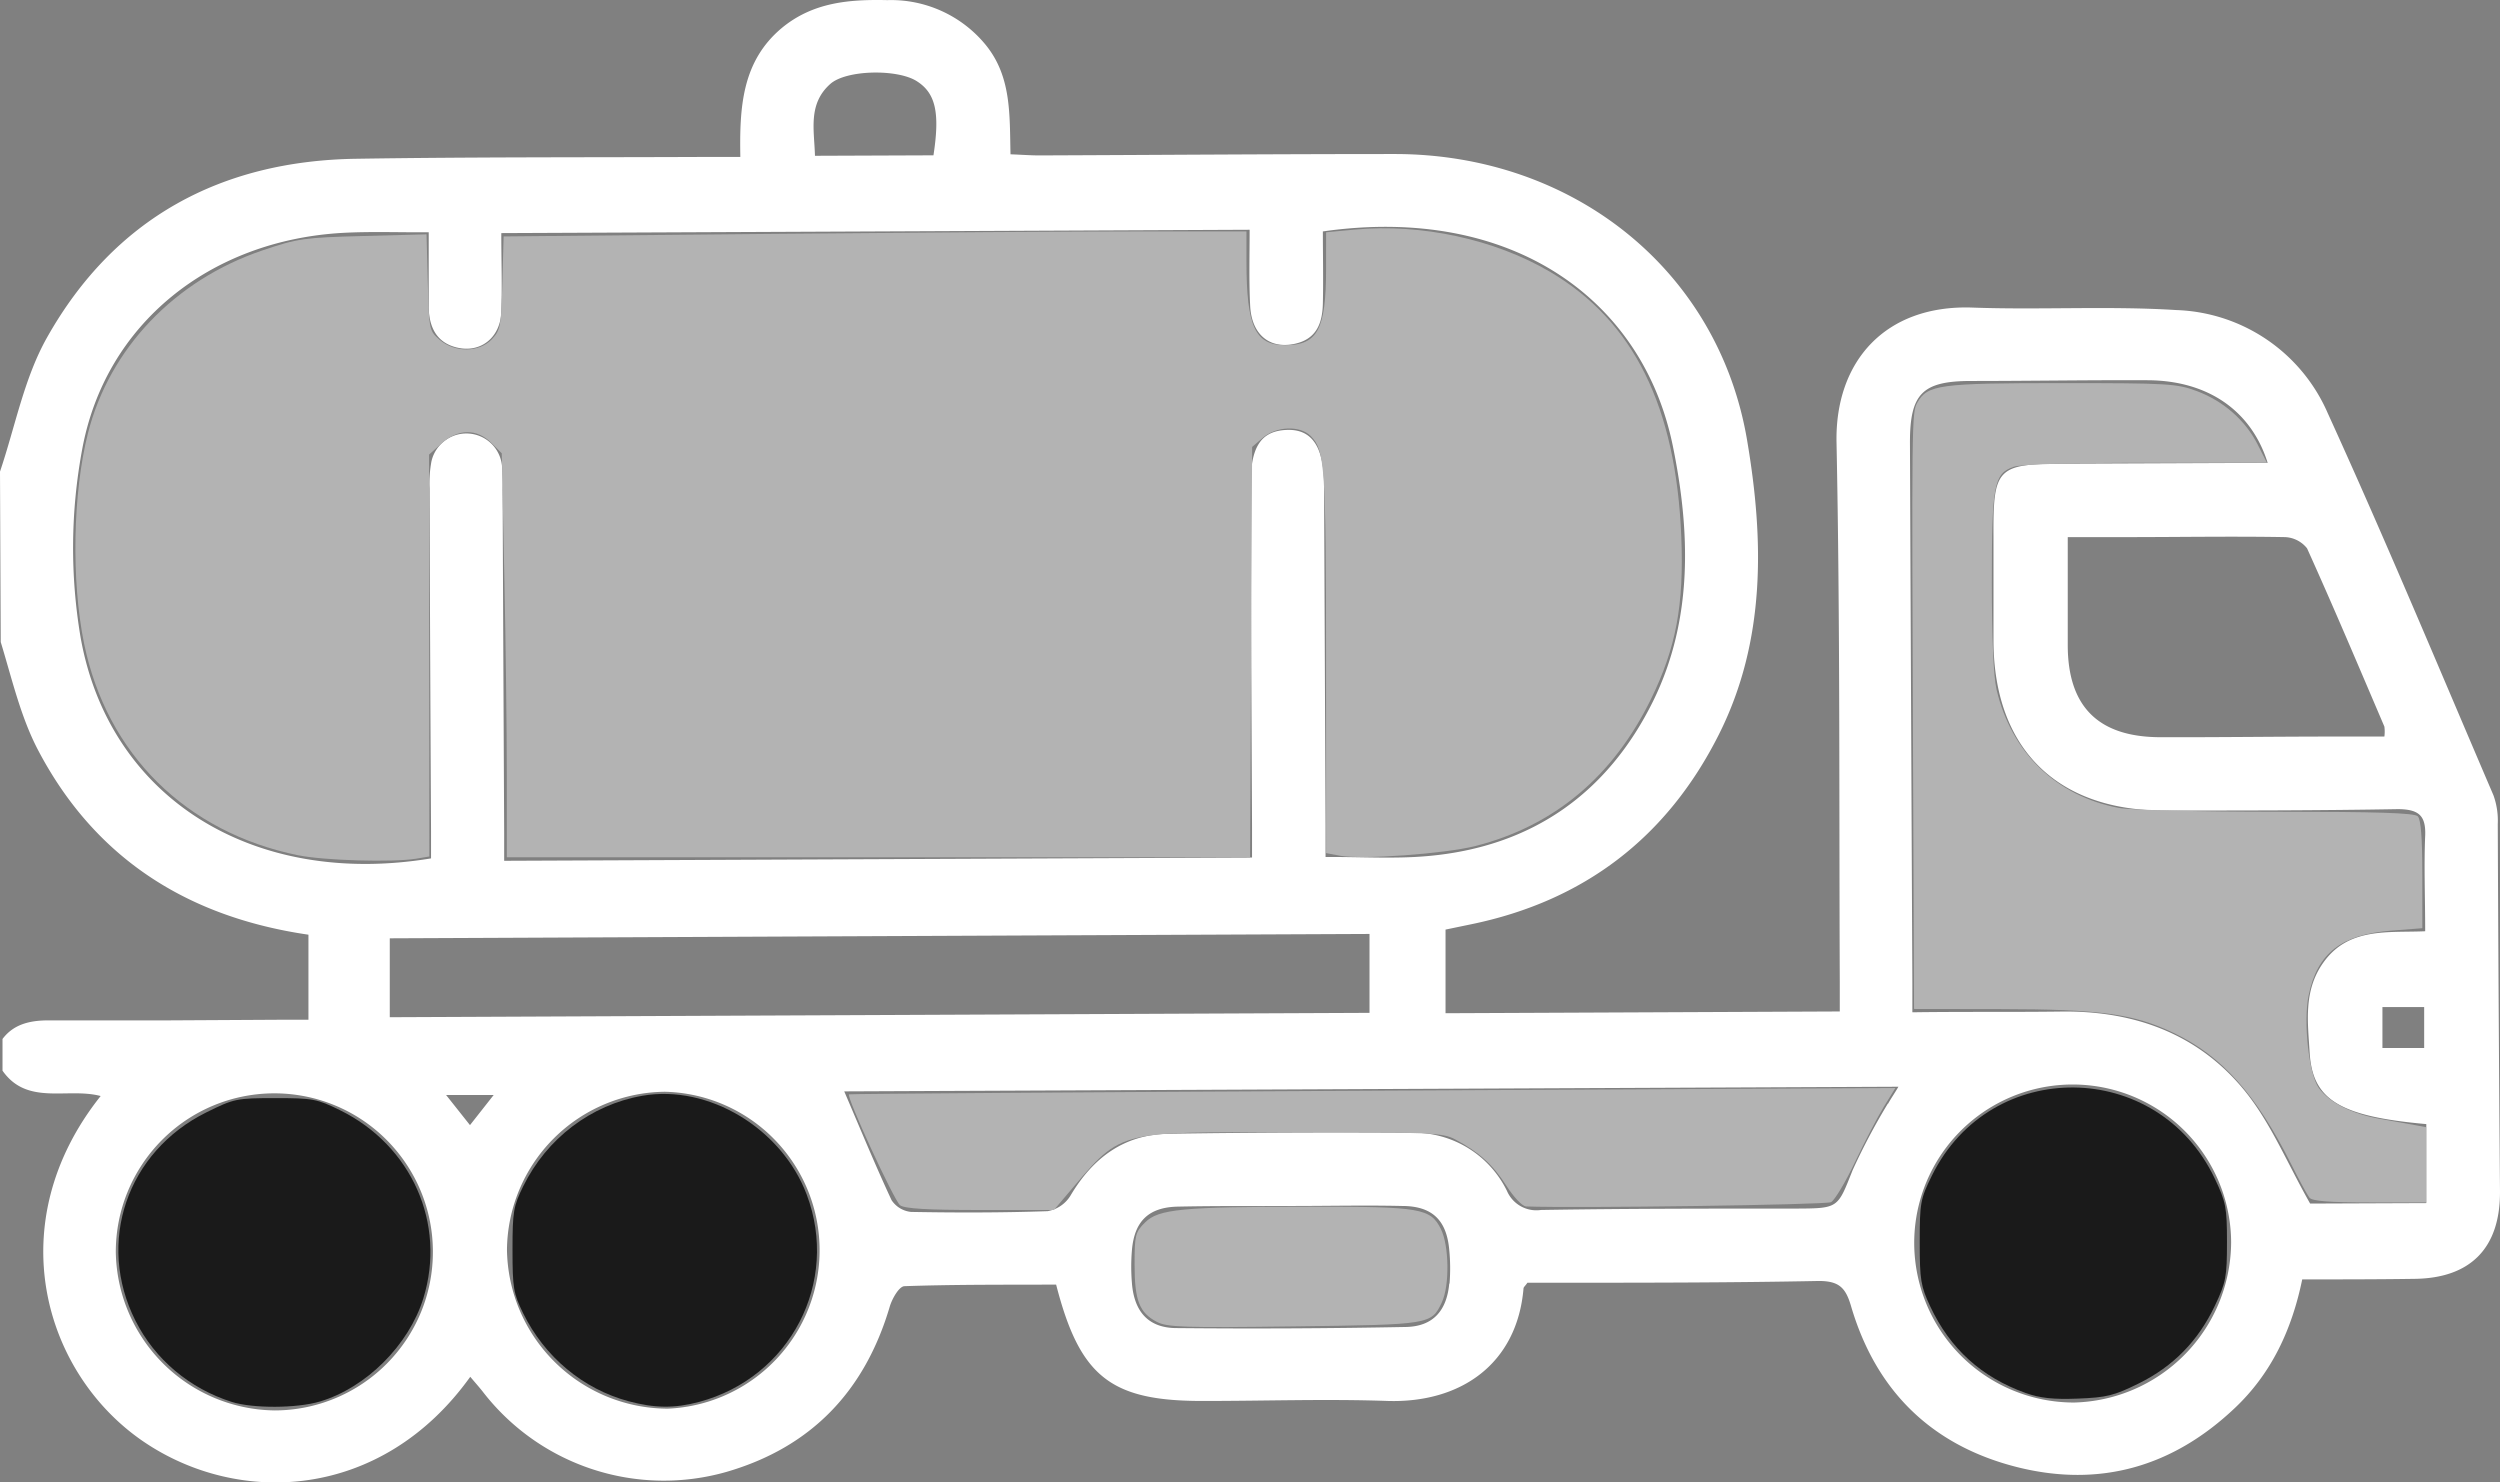 <?xml version="1.0" encoding="UTF-8" standalone="no"?>
<svg
   id="Capa_1"
   data-name="Capa 1"
   viewBox="0 0 269 159.51"
   version="1.1"
   sodipodi:docname="camion0.svg"
   inkscape:version="1.1.2 (76b9e6a115, 2022-02-25)"
   width="269"
   height="159.51"
   xmlns:inkscape="http://www.inkscape.org/namespaces/inkscape"
   xmlns:sodipodi="http://sodipodi.sourceforge.net/DTD/sodipodi-0.dtd"
   xmlns="http://www.w3.org/2000/svg"
   xmlns:svg="http://www.w3.org/2000/svg"
   xmlns:rdf="http://www.w3.org/1999/02/22-rdf-syntax-ns#"
   xmlns:cc="http://creativecommons.org/ns#"
   xmlns:dc="http://purl.org/dc/elements/1.1/">
  <rect x="0" y="0" width="269" height="159.51" fill="#808080" stroke="none"/>
  <sodipodi:namedview
     id="namedview10"
     pagecolor="#5fffff"
     bordercolor="#666666"
     borderopacity="1.0"
     inkscape:pageshadow="2"
     inkscape:pageopacity="0"
     inkscape:pagecheckerboard="0"
     showgrid="false"
     inkscape:zoom="2.4501817"
     inkscape:cx="201.0055"
     inkscape:cy="142.23435"
     inkscape:window-width="1920"
     inkscape:window-height="1016"
     inkscape:window-x="0"
     inkscape:window-y="0"
     inkscape:window-maximized="1"
     inkscape:current-layer="Capa_1"
     fit-margin-top="0"
     fit-margin-left="0"
     fit-margin-right="0"
     fit-margin-bottom="0"
     scale-x="1"
     viewbox-width="268.1" />
  <defs
     id="defs4">
    <style
       id="style2">.cls-1{fill:#fff;}</style>
  </defs>
  <title
     id="title6">camionblanco</title>
  <path
     id="Camión2"
     class="cls-1"
     d="m 268.76,88.653 a 8.06,8.06 0 0 0 -0.46,-3.07 c -5.88,-13.72 -11.62,-27.5 -17.81,-41.07 a 18.44,18.44 0 0 0 -16.31,-11.15 c -7.32,-0.46 -14.68,0 -22,-0.27 -9.32,-0.3 -14.74,5.78 -14.57,14.51 0.39,19.32 0.27,38.64 0.35,58 v 3.23 l -42.42,0.19 v -9 l 2.75,-0.57 c 12.18,-2.51 21.1,-9.36 26.66,-20.42 5.08,-10.1 4.84,-21 3.05,-31.59 -3.07,-18.38 -18.73,-30.83 -37.84,-30.87 -12.76,0 -25.53,0.1 -38.29,0.15 -1,0 -2,-0.08 -3.14,-0.12 -0.1,-4.28 0.11,-8.34 -2.65,-11.75 A 13.17,13.17 0 0 0 95.48,0.013 c -4.09,-0.09 -8,0.22 -11.36,3 -4.31,3.61 -4.55,8.57 -4.46,13.87 h -3 c -12.77,0.06 -25.53,0 -38.3,0.2 -14.6,0.21 -26.05,6.4 -33.27,19.18 -2.5,4.41 -3.45,9.64 -5.09,14.48 l 0.08,18.34 c 1.22,4 2.15,8.1 4.06,11.71 6.09,11.54 16,17.88 29.05,19.78 v 9.15 h -2.81 l -12.36,0.07 v 0 q -6.27,0 -12.55,0 H 5.2 c -2.1,0 -3.78,0.47 -4.93,2 v 3.41 c 2.66,3.81 7,1.78 10.56,2.73 -10.89,13.69 -6.11,29.83 4.55,37.14 10.33,7.07 25.71,6.34 35.22,-6.93 0.46,0.55 0.91,1.05 1.33,1.58 a 24.6,24.6 0 0 0 26.25,8.65 c 9.12,-2.65 14.88,-8.7 17.56,-17.79 0.25,-0.84 1,-2.17 1.58,-2.19 5.47,-0.19 10.94,-0.15 16.32,-0.17 2.57,10 5.92,12.57 16,12.52 6.56,0 13.12,-0.23 19.67,0 7.89,0.24 13.93,-4 14.62,-12.1 0,-0.15 0.19,-0.28 0.42,-0.62 h 2.49 c 9.62,0 19.24,0 28.85,-0.19 2.22,0 2.91,0.74 3.49,2.73 2.68,9.11 8.69,15 17.91,17.31 8.9,2.22 16.74,-0.07 23.39,-6.38 3.93,-3.72 6.12,-8.4 7.24,-13.83 4.12,0 8.13,0 12.14,-0.06 6,-0.09 9.16,-3.34 9.14,-9.37 q -0.16,-19.78 -0.24,-39.58 z M 89.34,9.033 c 1.72,-1.53 7.18,-1.62 9.27,-0.32 2.09,1.3 2.53,3.45 1.83,8 l -12.75,0.05 c -0.07,-2.76 -0.78,-5.57 1.65,-7.73 z M 8.68,68.633 a 57.87,57.87 0 0 1 0.16,-20.27 c 2.49,-13.56 13.79,-22.47 27.94,-23.3 3,-0.17 5.93,-0.05 9.35,-0.07 0,2.77 0,5.44 0,8.1 0.05,2.09 0.83,3.79 3.07,4.31 2.53,0.59 4.64,-1.08 4.74,-3.85 0.1,-2.77 0,-5.55 0,-8.47 l 80.52,-0.36 c 0,2.84 -0.08,5.53 0.06,8.21 0.16,3 2,4.55 4.55,4.11 2.55,-0.44 3.22,-2.2 3.27,-4.38 0.06,-2.61 0,-5.21 0,-7.76 20.3,-2.9 34.39,7.27 37.64,23 1.89,9.18 2.23,18.7 -2.09,27.51 -4.9,9.95 -13.05,15.71 -24.26,16.7 -3.53,0.32 -7.12,0.08 -11,0.1 v -3.23 q -0.08,-18.36 -0.16,-36.72 c 0,-4.23 -1.33,-6.14 -4.09,-6 -2.76,0.14 -3.83,1.9 -3.81,6 q 0.06,18.36 0.15,36.72 v 3.29 l -80.47,0.35 v -2.9 q -0.09,-18.49 -0.17,-37 a 22.92,22.92 0 0 0 -0.07,-2.62 3.85,3.85 0 0 0 -7.59,-0.44 13.08,13.08 0 0 0 -0.2,2.87 q 0.06,18.48 0.16,37 v 2.83 c -19.07,3.16 -34.6,-6.43 -37.7,-23.73 z m 20.89,83.13 a 17.32,17.32 0 0 1 -17.11,-17 17.06,17.06 0 1 1 17.11,17 z m 21,-30.7 -2.57,-3.24 h 5.12 z m 21.27,30.51 a 17.35,17.35 0 0 1 -17.29,-17.1 17.17,17.17 0 0 1 17,-17 17.06,17.06 0 0 1 0.29,34.1 z m -29.9,-42.12 v -8.49 l 105.42,-0.47 v 8.49 z m 114,28.66 c -0.27,2.93 -1.75,4.61 -4.66,4.67 q -12.33,0.24 -24.66,0.12 c -3,0 -4.56,-1.71 -4.82,-4.78 a 21.3,21.3 0 0 1 0,-3.66 c 0.28,-3.08 1.81,-4.56 4.92,-4.63 4.11,-0.09 8.22,-0.05 12.32,-0.07 3.94,0 7.87,-0.09 11.81,0 3.25,0 4.81,1.52 5.09,4.73 a 20.34,20.34 0 0 1 0.03,3.62 z m 47.19,-19.36 a 68.66,68.66 0 0 0 -3.78,7.14 c -1.62,4.07 -1.48,4.13 -6,4.15 -9.18,0 -18.36,0 -27.54,0.15 a 3.44,3.44 0 0 1 -3.66,-2.05 11.16,11.16 0 0 0 -10.21,-6.26 q -13.11,-0.09 -26.22,0.11 c -4.79,0.08 -8.15,2.61 -10.55,6.68 a 3.62,3.62 0 0 1 -2.45,1.65 c -4.89,0.17 -9.79,0.17 -14.69,0.08 a 2.85,2.85 0 0 1 -2.1,-1.27 c -1.78,-3.82 -3.38,-7.72 -5.09,-11.7 l 113.43,-0.5 c -0.43,0.74 -0.8,1.26 -1.11,1.82 z m 45.11,-59.75 c 2.87,6.35 5.58,12.77 8.32,19.18 a 4.14,4.14 0 0 1 0,1.07 h -5.48 c -6.19,0 -12.39,0.09 -18.59,0.07 -6.7,0 -10,-3.28 -10,-9.92 0,-3.74 0,-7.49 0,-11.61 h 6.36 c 5.68,0 11.35,-0.1 17,0 a 3.19,3.19 0 0 1 2.39,1.21 z m -25.07,91.91 a 17.19,17.19 0 0 1 -17.2,-17.12 17.05,17.05 0 0 1 34.1,-0.1 17.34,17.34 0 0 1 -16.9,17.22 z m 37.78,-61 c -0.14,3.31 0,6.63 0,10.29 -4,0.18 -8.28,-0.47 -11,3.43 -2.11,3 -1.63,6.37 -1.43,9.63 0.3,5.1 3.26,6.86 12.55,7.69 v 4.07 4.43 l -12.5,0.05 c -2.45,-4.31 -4.22,-8.67 -7.06,-12.16 -5,-6.12 -11.88,-8.61 -19.74,-8.5 -5.22,0.07 -10.45,0 -16,0.08 v -3.11 q -0.14,-29.11 -0.26,-58.22 c 0,-5.2 1.32,-6.57 6.44,-6.6 6.38,0 12.76,-0.11 19.14,-0.08 6.38,0.03 11.12,3.18 12.91,8.89 l -21.7,0.09 c -7.46,0 -7.84,0.42 -7.8,7.87 0,3.76 0,7.52 0,11.28 0.07,11.48 6.8,18.17 18.33,18.17 8.39,0 16.78,0 25.17,-0.15 2.29,0.01 3.04,0.71 2.95,2.89 z m -0.11,18.45 v 4.4 h -4.49 v -4.4 z" />
  <path
     style="fill:#1a1a1a;stroke:none;stroke-width:3.265"
     d="m 24.944,150.847 c -4.555,-1.444 -8.262,-4.566 -10.362,-8.724 -4.256,-8.431 -0.927,-18.207 7.643,-22.442 2.974,-1.47 3.239,-1.524 7.399,-1.524 4.028,0 4.491,0.087 6.964,1.304 7.717,3.799 11.444,12.209 8.965,20.234 -1.556,5.037 -6.161,9.632 -11.134,11.109 -2.485,0.738 -7.217,0.76 -9.476,0.043 z"
     id="path1249" />
  <path
     style="fill:#1a1a1a;stroke:none;stroke-width:3.265"
     d="m 67.637,150.773 c -4.903,-1.318 -9.037,-4.766 -11.339,-9.456 -1.051,-2.142 -1.152,-2.736 -1.152,-6.835 0,-4.099 0.1,-4.694 1.152,-6.835 2.53,-5.155 7.288,-8.769 12.82,-9.741 7.099,-1.246 14.997,3.502 17.684,10.631 3.559,9.443 -1.77,19.697 -11.596,22.313 -2.635,0.702 -4.755,0.68 -7.569,-0.077 z"
     id="path1288" />
  <path
     style="fill:#1a1a1a;stroke:none;stroke-width:3.265"
     d="m 217.955,149.882 c -4.753,-1.697 -8.13,-4.76 -10.259,-9.307 -1.024,-2.187 -1.133,-2.854 -1.133,-6.919 0,-4.247 0.074,-4.649 1.32,-7.179 6.292,-12.776 24.312,-12.573 30.429,0.343 1.202,2.538 1.31,3.099 1.31,6.846 0,3.741 -0.108,4.31 -1.3,6.825 -1.798,3.796 -4.474,6.53 -8.189,8.366 -2.66,1.314 -3.467,1.515 -6.567,1.633 -2.65,0.101 -4.054,-0.051 -5.611,-0.607 z"
     id="path1327" />
  <path
     style="fill:#b3b3b3;stroke:none;stroke-width:3.265"
     d="M 32.086,92.029 C 20.004,89.56 11.486,81.136 9.048,69.242 7.659,62.47 7.832,53.071 9.463,46.624 11.772,37.5 18.803,30.135 28.257,26.938 c 3.789,-1.282 4.445,-1.375 10.835,-1.544 l 6.802,-0.18 0.136,5.184 c 0.134,5.101 0.155,5.2 1.281,6.168 1.63,1.401 4.268,1.369 5.62,-0.068 0.917,-0.975 0.999,-1.416 1.123,-6.055 l 0.134,-5.003 28.435,-0.27 c 15.639,-0.149 33.624,-0.271 39.965,-0.271 l 11.53,-3.2e-4 v 3.208 c 0,7.031 0.926,9.036 4.175,9.036 3.482,0 4.39,-1.698 4.393,-8.217 l 0.002,-3.931 3.095,-0.29 c 7.132,-0.668 15.056,1.044 20.985,4.535 9.017,5.309 13.568,14.488 14.138,28.514 0.298,7.345 -0.562,11.949 -3.266,17.476 -4.075,8.329 -10.411,13.634 -18.87,15.797 -3.297,0.843 -12.258,1.487 -14.596,1.048 l -1.487,-0.279 -0.002,-20.49 c -0.002,-21.096 -0.122,-22.859 -1.657,-24.394 -1.152,-1.152 -3.701,-1.055 -5.154,0.195 l -1.145,0.985 -0.112,22.075 -0.112,22.075 H 94.52 54.534 V 83.531 c 0,-4.79 -0.122,-14.568 -0.272,-21.73 l -0.272,-13.022 -1.125,-1.125 c -1.559,-1.559 -3.575,-1.534 -5.365,0.067 l -1.333,1.192 0.016,21.623 0.016,21.623 -1.445,0.239 c -2.49,0.412 -9.899,0.195 -12.669,-0.371 z"
     id="path1366" />
  <path
     style="fill:#b3b3b3;stroke:none;stroke-width:3.265"
     d="m 248.494,128.87 c -0.226,-0.281 -1.098,-1.882 -1.937,-3.559 -3.786,-7.565 -7.503,-11.715 -12.704,-14.185 -4.309,-2.046 -7.848,-2.531 -18.617,-2.547 l -9.285,-0.014 -0.102,-25.406 c -0.153,-38.2 -0.147,-38.748 0.454,-39.828 1.076,-1.934 2.363,-2.108 15.537,-2.108 11.475,0 12.387,0.054 14.555,0.866 2.847,1.065 5.217,3.149 6.531,5.741 l 0.996,1.965 h -13.006 c -8.147,0 -13.472,0.162 -14.253,0.435 -2.121,0.74 -2.344,1.922 -2.342,12.422 0.001,6.073 0.182,10.154 0.512,11.56 1.589,6.766 6.425,11.447 13.142,12.721 1.206,0.229 8.72,0.411 16.928,0.411 10.935,0 14.886,0.127 15.249,0.49 0.335,0.335 0.49,2.317 0.49,6.266 v 5.776 l -3.303,0.255 c -5.411,0.417 -7.99,2.424 -8.929,6.951 -0.6,2.892 0.027,8.548 1.11,10.009 1.167,1.575 3.569,2.778 6.602,3.308 1.476,0.258 3.189,0.563 3.806,0.677 l 1.122,0.209 v 4.049 4.049 h -6.072 c -4.366,0 -6.187,-0.143 -6.483,-0.51 z"
     id="path1479" />
  <path
     style="fill:#b3b3b3;stroke:none;stroke-width:3.265"
     d="m 96.849,129.686 c -0.62,-0.456 -5.795,-11.685 -5.5,-11.935 0.066,-0.056 25.427,-0.232 56.358,-0.392 l 56.238,-0.291 -1.237,2.01 c -0.68,1.106 -2.077,3.784 -3.104,5.951 -1.027,2.168 -2.189,4.114 -2.583,4.324 -0.535,0.286 -27.341,0.663 -32.806,0.461 -0.409,-0.015 -1.334,-0.987 -2.141,-2.249 -1.443,-2.256 -2.928,-3.597 -5.506,-4.973 -1.325,-0.707 -2.585,-0.762 -17.346,-0.762 -19.752,0 -18.36,-0.4 -24.747,7.103 l -1.075,1.263 h -7.928 c -5.7,0 -8.123,-0.143 -8.622,-0.51 z"
     id="path1518" />
  <path
     style="fill:#b3b3b3;stroke:none;stroke-width:3.265"
     d="m 124.483,142.235 c -1.889,-0.98 -2.403,-2.3 -2.403,-6.176 0,-3.159 0.078,-3.474 1.121,-4.516 1.455,-1.455 3.968,-1.695 17.858,-1.703 11.809,-0.007 12.868,0.175 13.978,2.397 0.896,1.794 0.952,6.11 0.103,7.901 -1.131,2.384 -1.184,2.392 -15.894,2.582 -11.844,0.153 -13.647,0.094 -14.762,-0.485 z"
     id="path1557" />
</svg>
